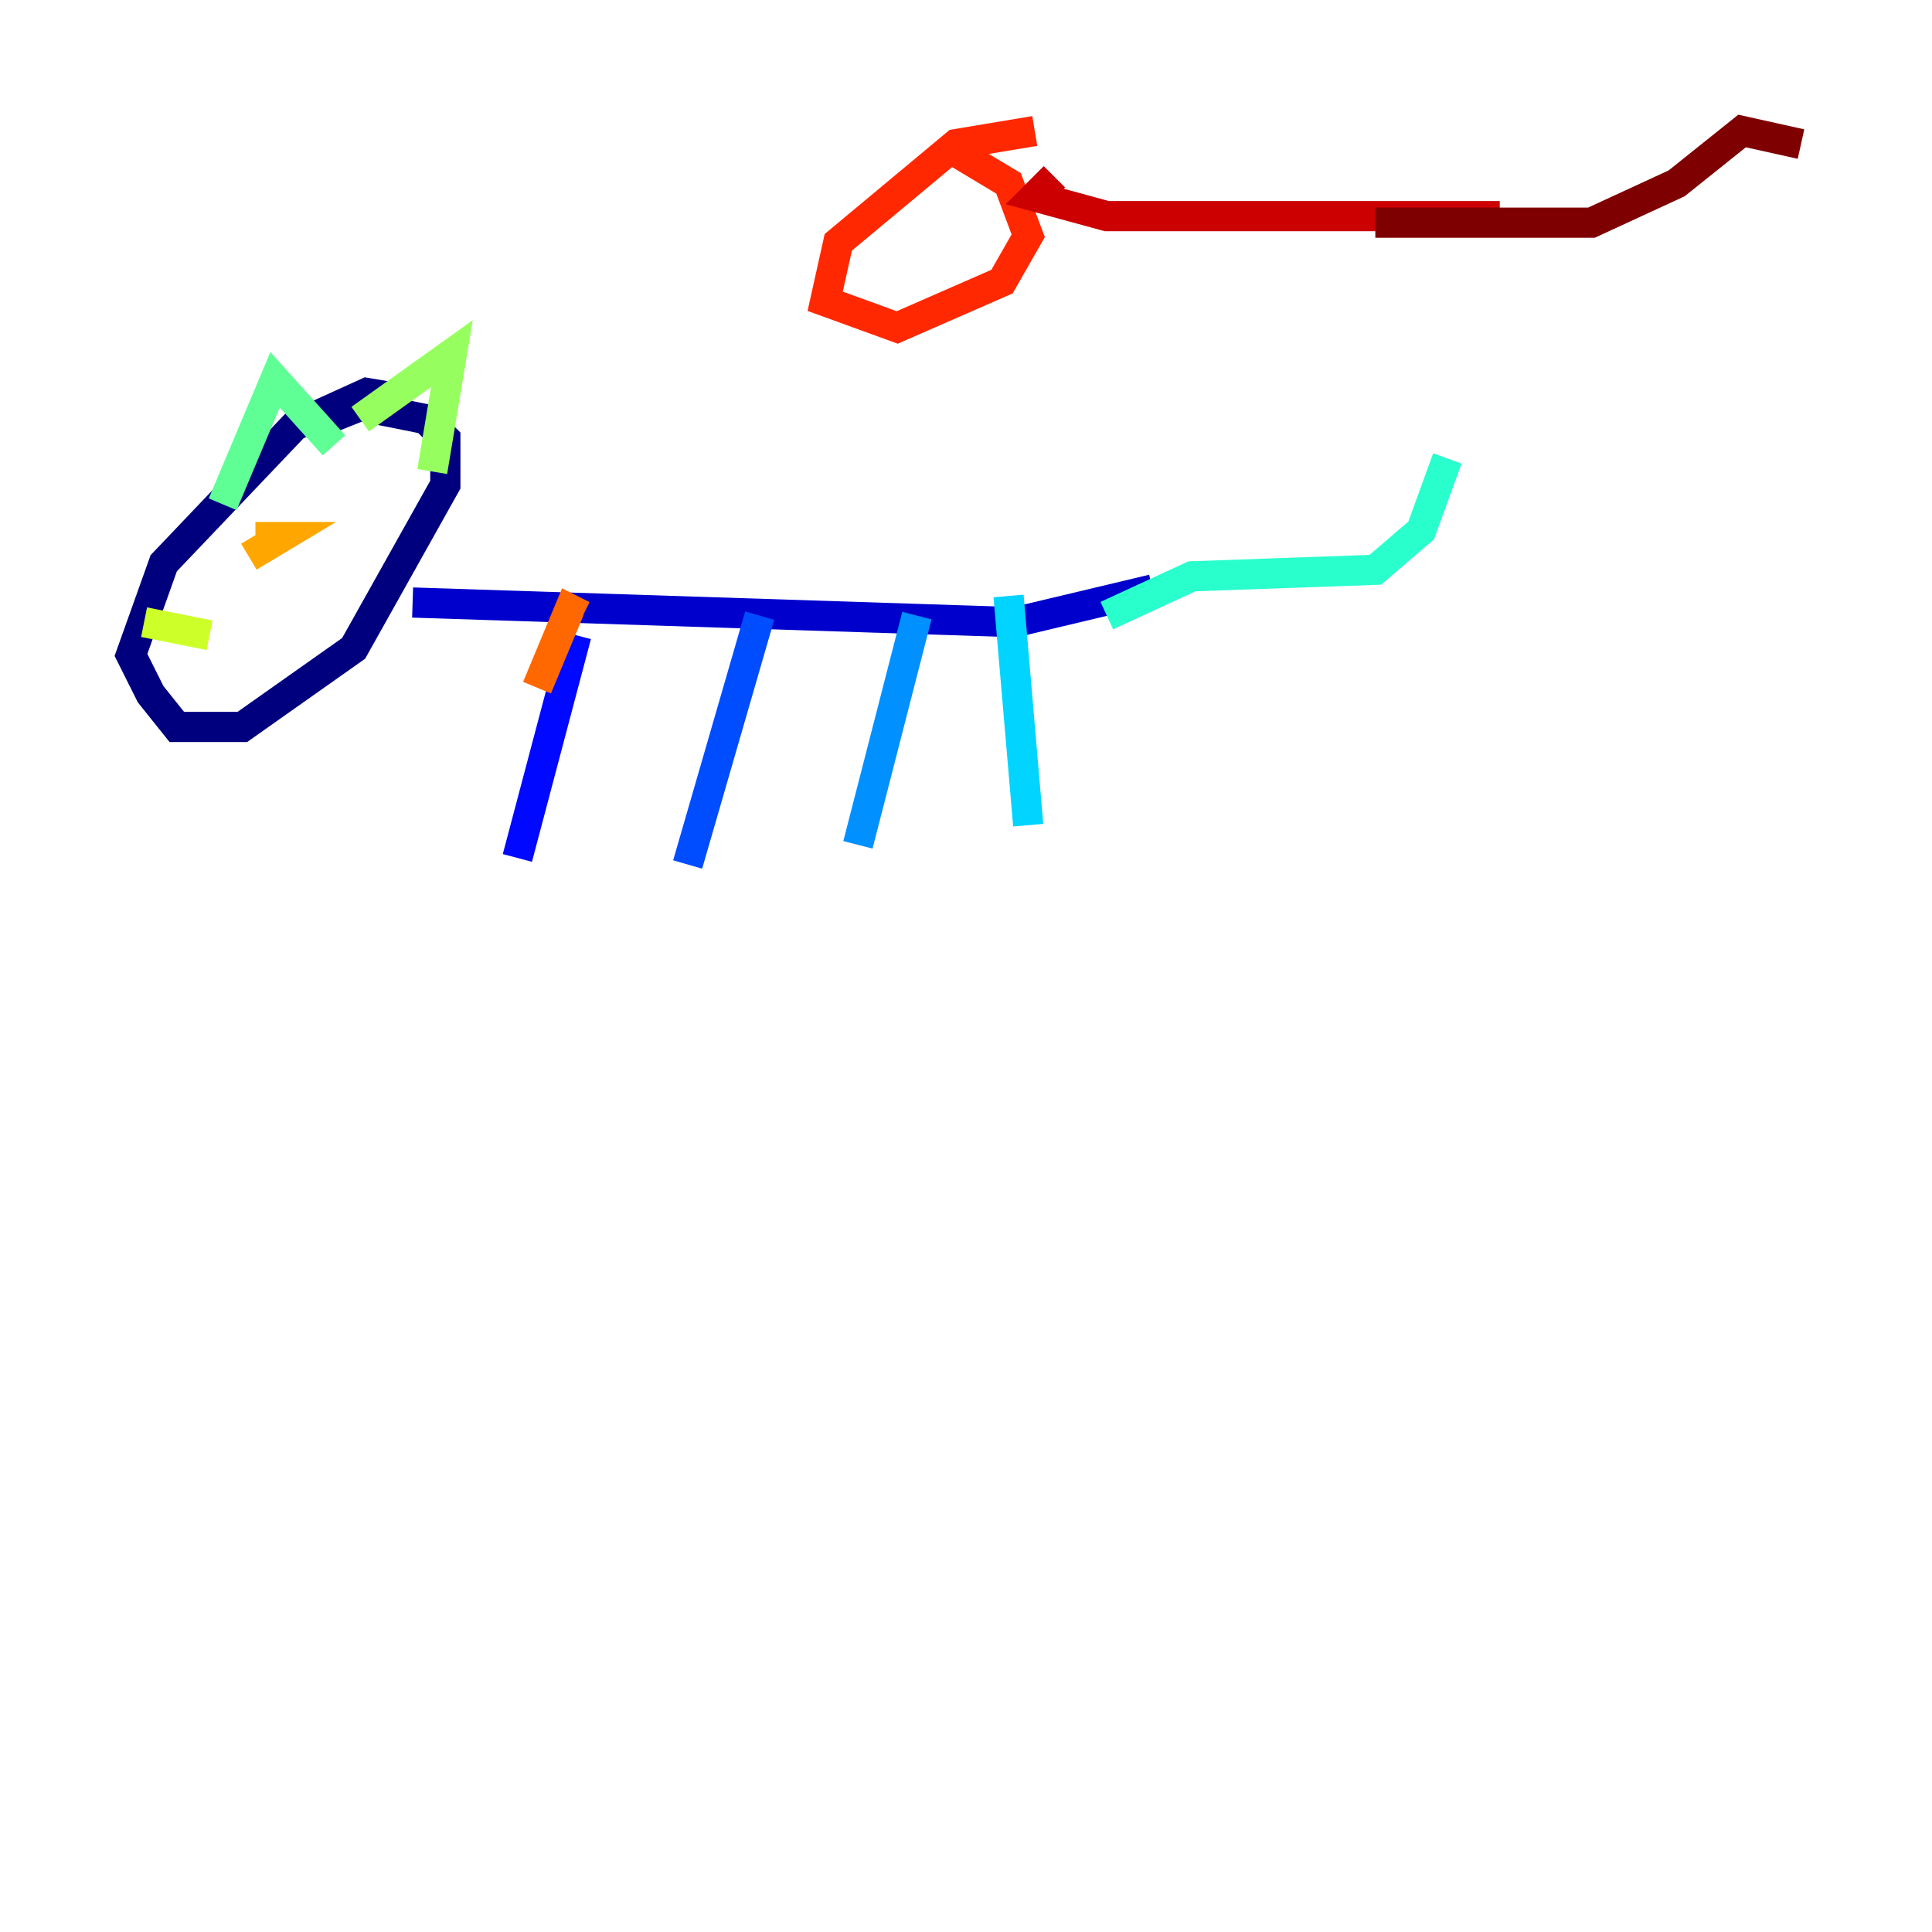 <?xml version="1.0" encoding="utf-8" ?>
<svg baseProfile="tiny" height="128" version="1.2" viewBox="0,0,128,128" width="128" xmlns="http://www.w3.org/2000/svg" xmlns:ev="http://www.w3.org/2001/xml-events" xmlns:xlink="http://www.w3.org/1999/xlink"><defs /><polyline fill="none" points="26.902,26.468 24.298,26.034 19.525,28.203 10.848,37.315 8.678,43.39 9.98,45.993 11.715,48.163 16.054,48.163 23.43,42.956 29.505,32.108 29.505,29.071 28.203,27.77 23.864,26.902 21.695,27.77" stroke="#00007f" stroke-width="2" /><polyline fill="none" points="27.336,39.919 67.254,41.22 76.366,39.051" stroke="#0000cc" stroke-width="2" /><polyline fill="none" points="38.183,42.088 34.278,56.841" stroke="#0008ff" stroke-width="2" /><polyline fill="none" points="50.332,40.786 45.559,57.275" stroke="#004cff" stroke-width="2" /><polyline fill="none" points="60.746,40.786 56.841,55.973" stroke="#0090ff" stroke-width="2" /><polyline fill="none" points="66.82,39.485 68.122,54.671" stroke="#00d4ff" stroke-width="2" /><polyline fill="none" points="73.329,40.786 78.969,38.183 91.119,37.749 94.156,35.146 95.891,30.373" stroke="#29ffcd" stroke-width="2" /><polyline fill="none" points="14.752,33.41 18.224,25.166 22.129,29.505" stroke="#5fff96" stroke-width="2" /><polyline fill="none" points="23.864,27.77 29.939,23.43 28.637,31.241" stroke="#96ff5f" stroke-width="2" /><polyline fill="none" points="9.546,41.22 13.885,42.088" stroke="#cdff29" stroke-width="2" /><polyline fill="none" points="13.451,36.881 13.451,36.881" stroke="#ffe500" stroke-width="2" /><polyline fill="none" points="16.488,36.881 18.658,35.58 16.922,35.58" stroke="#ffa600" stroke-width="2" /><polyline fill="none" points="38.617,40.786 37.749,40.352 35.58,45.559" stroke="#ff6700" stroke-width="2" /><polyline fill="none" points="68.556,8.678 63.349,9.546 55.539,16.054 54.671,19.959 59.444,21.695 66.386,18.658 68.122,15.62 66.82,12.149 62.481,9.546" stroke="#ff2800" stroke-width="2" /><polyline fill="none" points="69.858,11.715 68.556,13.017 73.329,14.319 99.363,14.319" stroke="#cc0000" stroke-width="2" /><polyline fill="none" points="91.119,14.752 105.437,14.752 111.078,12.149 115.417,8.678 119.322,9.546" stroke="#7f0000" stroke-width="2" /></svg>